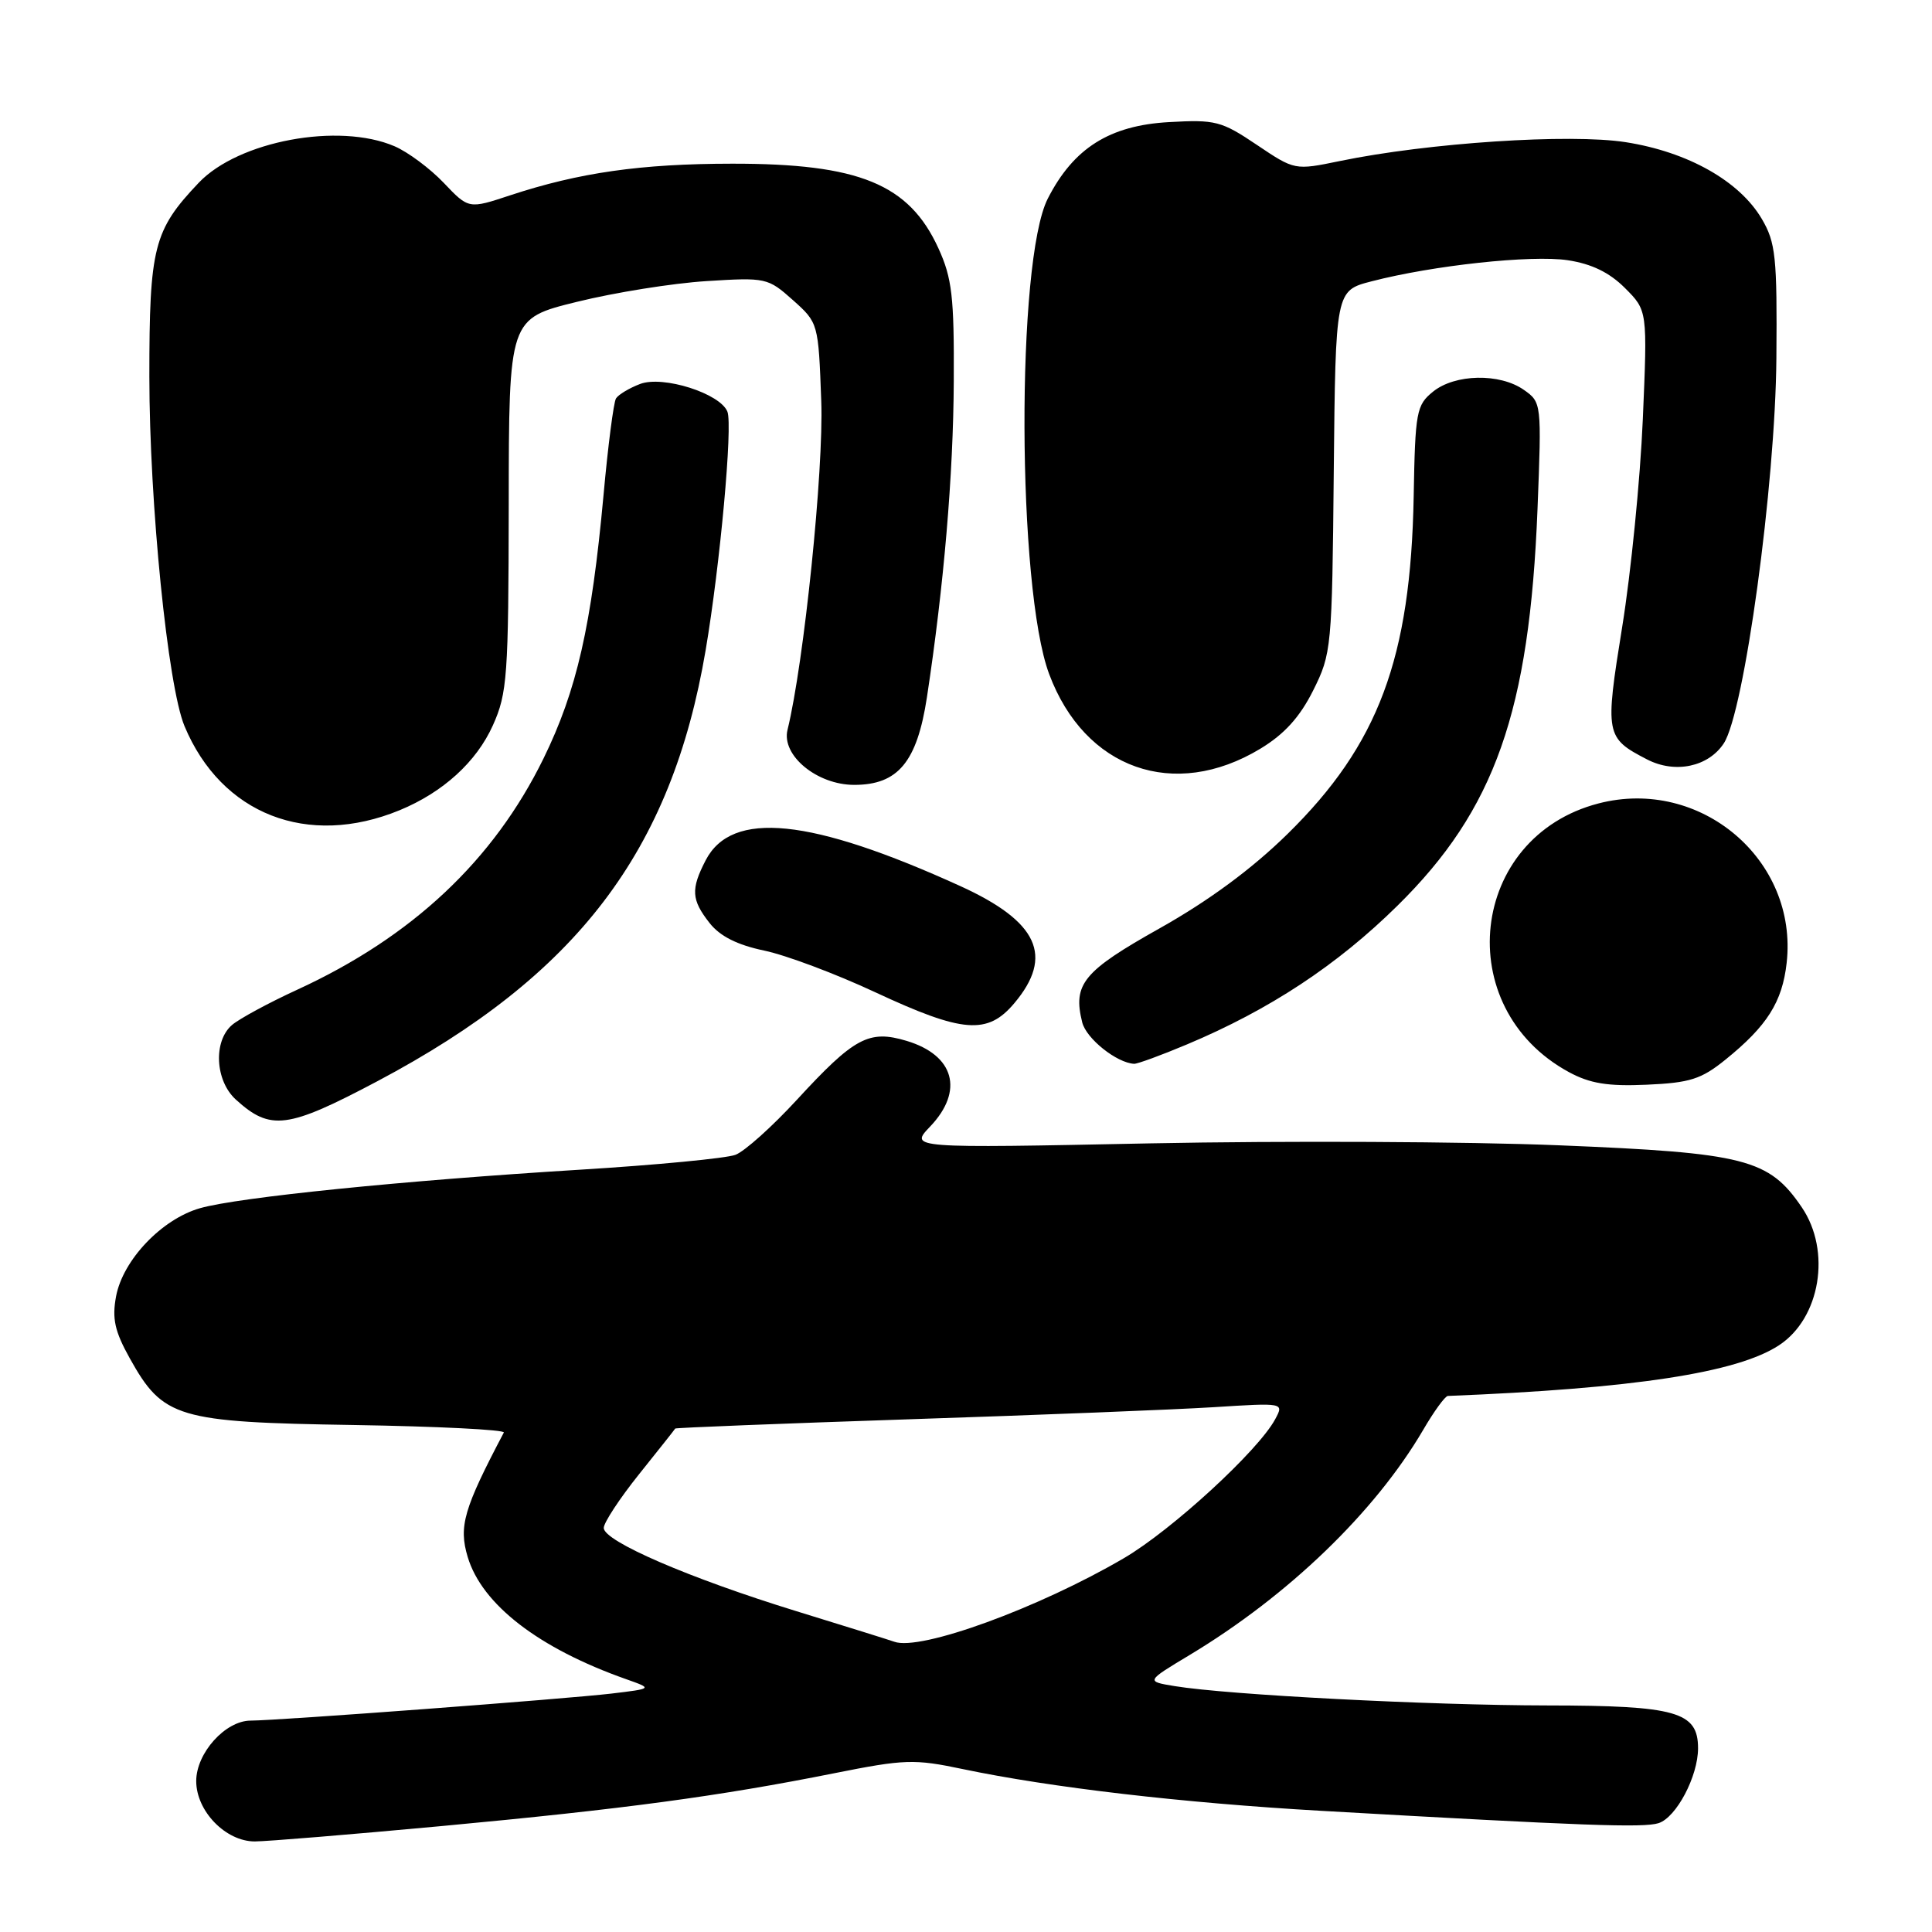 <?xml version="1.0" encoding="UTF-8" standalone="no"?>
<!DOCTYPE svg PUBLIC "-//W3C//DTD SVG 1.1//EN" "http://www.w3.org/Graphics/SVG/1.1/DTD/svg11.dtd" >
<svg xmlns="http://www.w3.org/2000/svg" xmlns:xlink="http://www.w3.org/1999/xlink" version="1.1" viewBox="0 0 256 256">
 <g >
 <path fill="currentColor"
d=" M 58.55 241.96 C 82.67 239.71 95.30 238.01 110.56 234.96 C 119.87 233.10 121.15 233.06 127.56 234.41 C 139.25 236.86 156.65 238.89 175.00 239.94 C 209.90 241.93 217.75 242.21 219.76 241.58 C 222.12 240.83 225.00 235.37 225.00 231.66 C 225.00 226.82 222.14 226.00 205.03 225.98 C 189.33 225.96 162.72 224.58 155.66 223.42 C 151.82 222.79 151.82 222.79 157.66 219.28 C 170.71 211.43 182.19 200.36 188.56 189.50 C 190.00 187.02 191.48 184.99 191.85 184.97 C 216.48 183.99 230.17 181.90 235.72 178.26 C 241.21 174.67 242.68 165.77 238.75 159.98 C 234.39 153.56 231.24 152.76 206.61 151.76 C 194.45 151.26 170.10 151.15 152.50 151.50 C 120.50 152.15 120.50 152.15 123.25 149.27 C 127.76 144.54 126.46 139.82 120.13 137.92 C 115.13 136.42 113.20 137.46 105.58 145.74 C 102.32 149.28 98.67 152.56 97.45 153.02 C 96.24 153.48 86.98 154.37 76.87 154.99 C 53.44 156.43 31.62 158.64 26.51 160.09 C 21.45 161.53 16.29 166.94 15.38 171.77 C 14.83 174.73 15.20 176.40 17.20 179.99 C 21.61 187.90 23.47 188.45 46.81 188.82 C 57.98 189.00 66.96 189.45 66.76 189.82 C 61.44 199.92 60.76 202.25 61.97 206.30 C 63.86 212.61 71.38 218.41 82.97 222.50 C 86.50 223.75 86.50 223.75 81.00 224.41 C 74.98 225.12 36.90 227.98 33.20 227.99 C 29.86 228.00 26.00 232.29 26.00 236.00 C 26.00 239.98 29.90 244.00 33.76 244.00 C 35.32 244.00 46.48 243.08 58.55 241.96 Z  M 50.00 143.27 C 76.48 129.24 88.98 112.83 93.50 86.16 C 95.42 74.84 97.10 56.42 96.39 54.56 C 95.45 52.14 87.86 49.72 84.81 50.88 C 83.37 51.43 81.94 52.29 81.62 52.80 C 81.31 53.31 80.56 59.07 79.97 65.61 C 78.38 82.93 76.43 91.49 72.02 100.50 C 65.40 114.01 54.62 124.14 39.39 131.14 C 35.60 132.88 31.71 134.99 30.75 135.81 C 28.24 137.96 28.50 143.20 31.25 145.70 C 35.84 149.87 38.08 149.58 50.00 143.27 Z  M 228.63 140.41 C 234.15 135.95 236.16 132.77 236.74 127.60 C 238.28 113.94 225.32 102.95 211.81 106.46 C 194.66 110.91 192.17 133.51 207.87 142.05 C 210.67 143.57 213.03 143.96 218.19 143.73 C 223.92 143.48 225.43 143.00 228.63 140.41 Z  M 157.28 138.39 C 168.21 133.80 177.17 127.90 185.18 120.00 C 198.09 107.28 202.67 94.29 203.73 67.41 C 204.28 53.43 204.26 53.30 201.92 51.66 C 198.73 49.42 192.78 49.54 189.88 51.90 C 187.68 53.68 187.52 54.55 187.32 65.78 C 186.93 87.24 182.65 98.68 170.61 110.50 C 165.87 115.15 160.18 119.34 153.69 122.99 C 143.53 128.69 142.13 130.39 143.40 135.47 C 143.94 137.63 147.97 140.84 150.28 140.96 C 150.71 140.98 153.86 139.83 157.28 138.39 Z  M 134.41 132.92 C 139.66 126.68 137.56 122.12 127.29 117.43 C 107.41 108.38 96.96 107.31 93.50 114.00 C 91.52 117.83 91.61 119.23 94.02 122.30 C 95.40 124.06 97.69 125.21 101.27 125.96 C 104.15 126.56 110.78 129.05 116.00 131.49 C 127.59 136.89 130.86 137.15 134.41 132.92 Z  M 52.95 107.36 C 58.70 104.99 63.13 100.96 65.31 96.11 C 67.22 91.86 67.38 89.60 67.41 66.85 C 67.43 42.21 67.43 42.21 76.47 39.99 C 81.44 38.76 89.14 37.53 93.59 37.25 C 101.49 36.75 101.75 36.81 105.06 39.76 C 108.43 42.77 108.44 42.82 108.82 53.14 C 109.16 62.25 106.53 87.83 104.35 96.71 C 103.52 100.09 108.26 104.00 113.19 104.00 C 118.99 104.00 121.51 100.97 122.82 92.41 C 125.07 77.61 126.32 62.96 126.38 50.50 C 126.44 39.34 126.15 36.85 124.35 32.91 C 120.46 24.38 113.83 21.67 97.00 21.69 C 84.91 21.70 76.73 22.87 67.60 25.88 C 62.10 27.70 62.10 27.70 58.80 24.23 C 56.98 22.32 54.05 20.14 52.28 19.38 C 44.88 16.20 31.59 18.68 26.33 24.22 C 20.35 30.52 19.79 32.75 19.79 49.91 C 19.80 66.72 22.23 90.91 24.45 96.22 C 29.33 107.90 40.77 112.37 52.95 107.36 Z  M 167.00 99.21 C 170.18 97.29 172.23 95.03 174.00 91.49 C 176.43 86.63 176.51 85.87 176.73 62.51 C 176.97 38.51 176.97 38.51 181.73 37.28 C 189.89 35.16 202.93 33.76 207.73 34.48 C 210.90 34.96 213.25 36.10 215.31 38.16 C 218.30 41.15 218.30 41.15 217.68 55.59 C 217.34 63.52 216.11 75.89 214.95 83.06 C 212.65 97.35 212.72 97.77 218.25 100.63 C 221.95 102.54 226.36 101.62 228.41 98.50 C 231.13 94.34 235.24 64.30 235.38 47.50 C 235.49 34.05 235.29 32.14 233.45 29.01 C 230.50 23.99 223.65 20.13 215.42 18.84 C 208.02 17.68 189.22 18.92 177.53 21.34 C 171.56 22.57 171.56 22.57 166.53 19.19 C 161.85 16.04 161.05 15.83 154.89 16.18 C 147.02 16.62 142.25 19.63 138.84 26.31 C 134.63 34.55 134.75 77.91 139.02 89.32 C 143.73 101.92 155.59 106.11 167.00 99.21 Z  M 118.50 217.54 C 117.95 217.34 112.13 215.52 105.56 213.50 C 91.33 209.12 80.00 204.22 80.00 202.46 C 80.00 201.76 82.11 198.55 84.68 195.34 C 87.25 192.13 89.41 189.41 89.47 189.29 C 89.53 189.18 103.51 188.63 120.54 188.06 C 137.57 187.50 155.69 186.78 160.82 186.46 C 170.14 185.87 170.14 185.87 168.97 188.05 C 166.75 192.20 155.29 202.73 148.95 206.45 C 137.63 213.08 121.94 218.80 118.50 217.54 Z "/>
</g>
</svg>